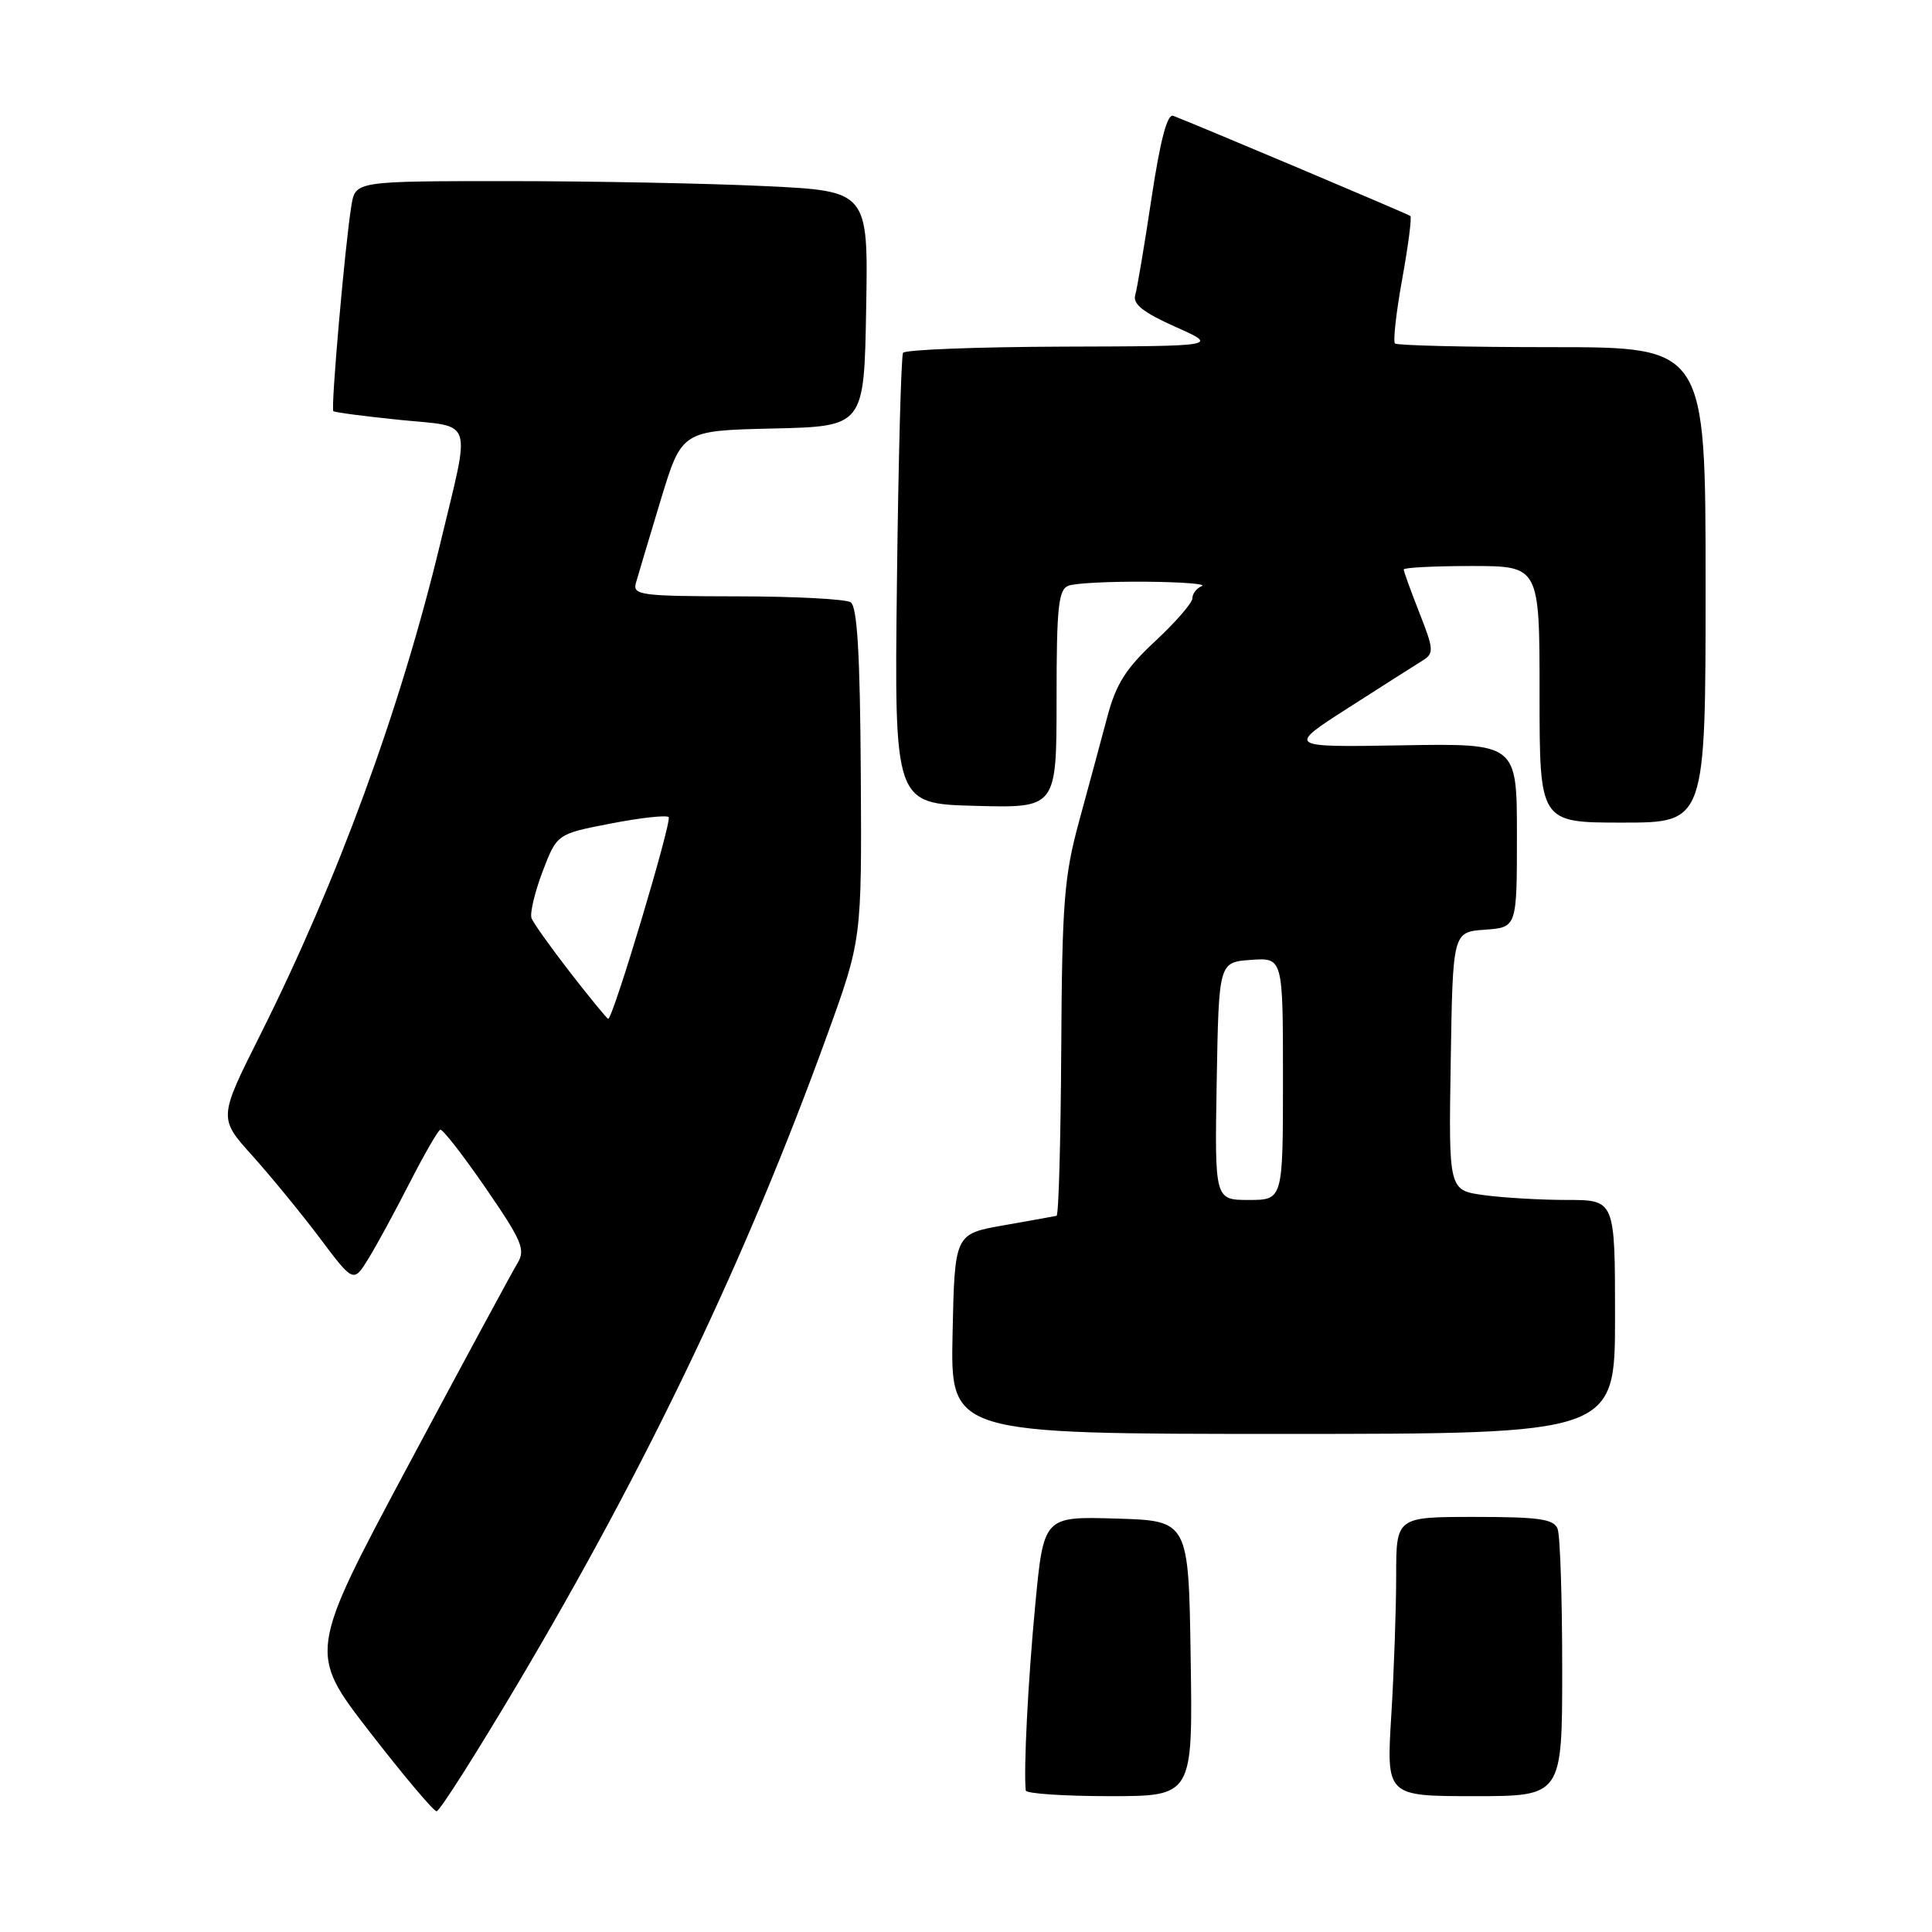 <?xml version="1.0" encoding="UTF-8" standalone="no"?>
<!DOCTYPE svg PUBLIC "-//W3C//DTD SVG 1.1//EN" "http://www.w3.org/Graphics/SVG/1.1/DTD/svg11.dtd" >
<svg xmlns="http://www.w3.org/2000/svg" xmlns:xlink="http://www.w3.org/1999/xlink" version="1.1" viewBox="0 0 256 256">
 <g >
 <path fill="currentColor"
d=" M 68.51 223.25 C 85.78 194.16 98.91 166.67 109.58 137.22 C 114.19 124.50 114.19 124.50 114.06 102.53 C 113.96 86.58 113.59 80.36 112.71 79.80 C 112.04 79.38 105.26 79.02 97.63 79.02 C 84.91 79.00 83.81 78.86 84.26 77.25 C 84.53 76.29 86.01 71.35 87.54 66.28 C 90.34 57.06 90.34 57.06 102.42 56.78 C 114.50 56.50 114.50 56.50 114.77 40.91 C 115.05 25.31 115.05 25.31 101.37 24.66 C 93.84 24.30 78.55 24.00 67.39 24.00 C 47.09 24.00 47.09 24.00 46.56 27.25 C 45.72 32.38 43.81 54.15 44.17 54.48 C 44.35 54.64 48.33 55.17 53.00 55.64 C 62.91 56.64 62.40 55.08 58.34 72.00 C 53.05 93.98 44.76 116.61 34.46 137.17 C 28.95 148.16 28.95 148.16 33.46 153.16 C 35.93 155.92 39.96 160.83 42.40 164.08 C 46.84 169.99 46.84 169.99 48.84 166.74 C 49.93 164.96 52.39 160.44 54.30 156.69 C 56.22 152.95 58.03 149.80 58.34 149.69 C 58.65 149.59 61.36 153.07 64.36 157.43 C 69.21 164.49 69.67 165.59 68.54 167.43 C 67.85 168.57 61.33 180.63 54.06 194.24 C 40.85 218.97 40.85 218.97 48.99 229.49 C 53.47 235.27 57.45 240.00 57.85 240.00 C 58.25 240.00 63.04 232.46 68.51 223.25 Z  M 157.77 219.75 C 157.50 201.50 157.50 201.50 147.90 201.22 C 138.29 200.93 138.29 200.93 137.17 212.72 C 136.22 222.70 135.62 234.49 135.92 237.25 C 135.96 237.66 140.96 238.00 147.02 238.00 C 158.05 238.00 158.05 238.00 157.77 219.75 Z  M 207.00 221.08 C 207.00 211.78 206.73 203.45 206.39 202.58 C 205.89 201.28 203.95 201.00 195.39 201.00 C 185.00 201.00 185.00 201.00 185.00 208.84 C 185.00 213.16 184.71 221.48 184.35 227.34 C 183.70 238.00 183.70 238.00 195.35 238.00 C 207.00 238.00 207.00 238.00 207.00 221.08 Z  M 214.00 174.50 C 214.00 159.00 214.00 159.00 207.64 159.00 C 204.14 159.00 199.18 158.71 196.62 158.36 C 191.95 157.72 191.95 157.72 192.23 140.61 C 192.50 123.50 192.50 123.50 196.75 123.19 C 201.00 122.89 201.00 122.89 201.00 110.69 C 201.00 98.50 201.00 98.50 185.75 98.76 C 170.50 99.02 170.50 99.02 178.71 93.76 C 183.23 90.87 187.65 88.05 188.54 87.50 C 190.02 86.58 189.98 86.02 188.08 81.21 C 186.94 78.30 186.00 75.72 186.00 75.46 C 186.00 75.21 190.05 75.00 195.00 75.00 C 204.00 75.00 204.00 75.00 204.00 92.00 C 204.00 109.00 204.00 109.00 215.00 109.00 C 226.00 109.00 226.00 109.00 226.00 77.50 C 226.00 46.00 226.00 46.00 205.67 46.00 C 194.48 46.00 185.11 45.78 184.84 45.51 C 184.57 45.23 185.00 41.39 185.80 36.97 C 186.60 32.54 187.09 28.79 186.88 28.62 C 186.55 28.35 158.73 16.60 155.46 15.35 C 154.67 15.04 153.75 18.54 152.59 26.20 C 151.66 32.41 150.68 38.23 150.42 39.11 C 150.08 40.29 151.50 41.41 155.73 43.30 C 161.50 45.87 161.50 45.87 140.81 45.93 C 129.43 45.97 119.91 46.34 119.66 46.75 C 119.41 47.16 119.04 60.77 118.85 77.00 C 118.50 106.50 118.50 106.50 129.25 106.78 C 140.00 107.07 140.00 107.07 140.00 92.64 C 140.00 80.41 140.24 78.12 141.58 77.61 C 142.45 77.27 147.06 77.04 151.83 77.08 C 156.60 77.12 159.94 77.38 159.25 77.66 C 158.56 77.94 158.00 78.66 158.00 79.27 C 158.00 79.88 155.79 82.43 153.09 84.94 C 149.18 88.57 147.88 90.63 146.72 95.00 C 145.92 98.03 144.24 104.22 143.00 108.77 C 141.00 116.10 140.73 119.53 140.62 139.02 C 140.55 151.10 140.28 161.04 140.00 161.10 C 139.72 161.17 136.57 161.73 133.00 162.36 C 126.50 163.50 126.50 163.50 126.22 176.75 C 125.94 190.00 125.94 190.00 169.97 190.00 C 214.00 190.00 214.00 190.00 214.00 174.50 Z  M 75.60 128.92 C 73.00 125.57 70.68 122.31 70.43 121.67 C 70.19 121.03 70.85 118.25 71.89 115.50 C 73.80 110.50 73.80 110.50 80.94 109.12 C 84.86 108.36 88.31 107.98 88.60 108.27 C 89.08 108.75 81.22 135.00 80.59 135.00 C 80.44 135.00 78.20 132.26 75.60 128.92 Z  M 161.22 143.25 C 161.50 127.50 161.50 127.50 165.75 127.19 C 170.00 126.89 170.00 126.89 170.00 142.94 C 170.00 159.00 170.00 159.00 165.47 159.00 C 160.95 159.00 160.95 159.00 161.22 143.25 Z "/>
</g>
</svg>